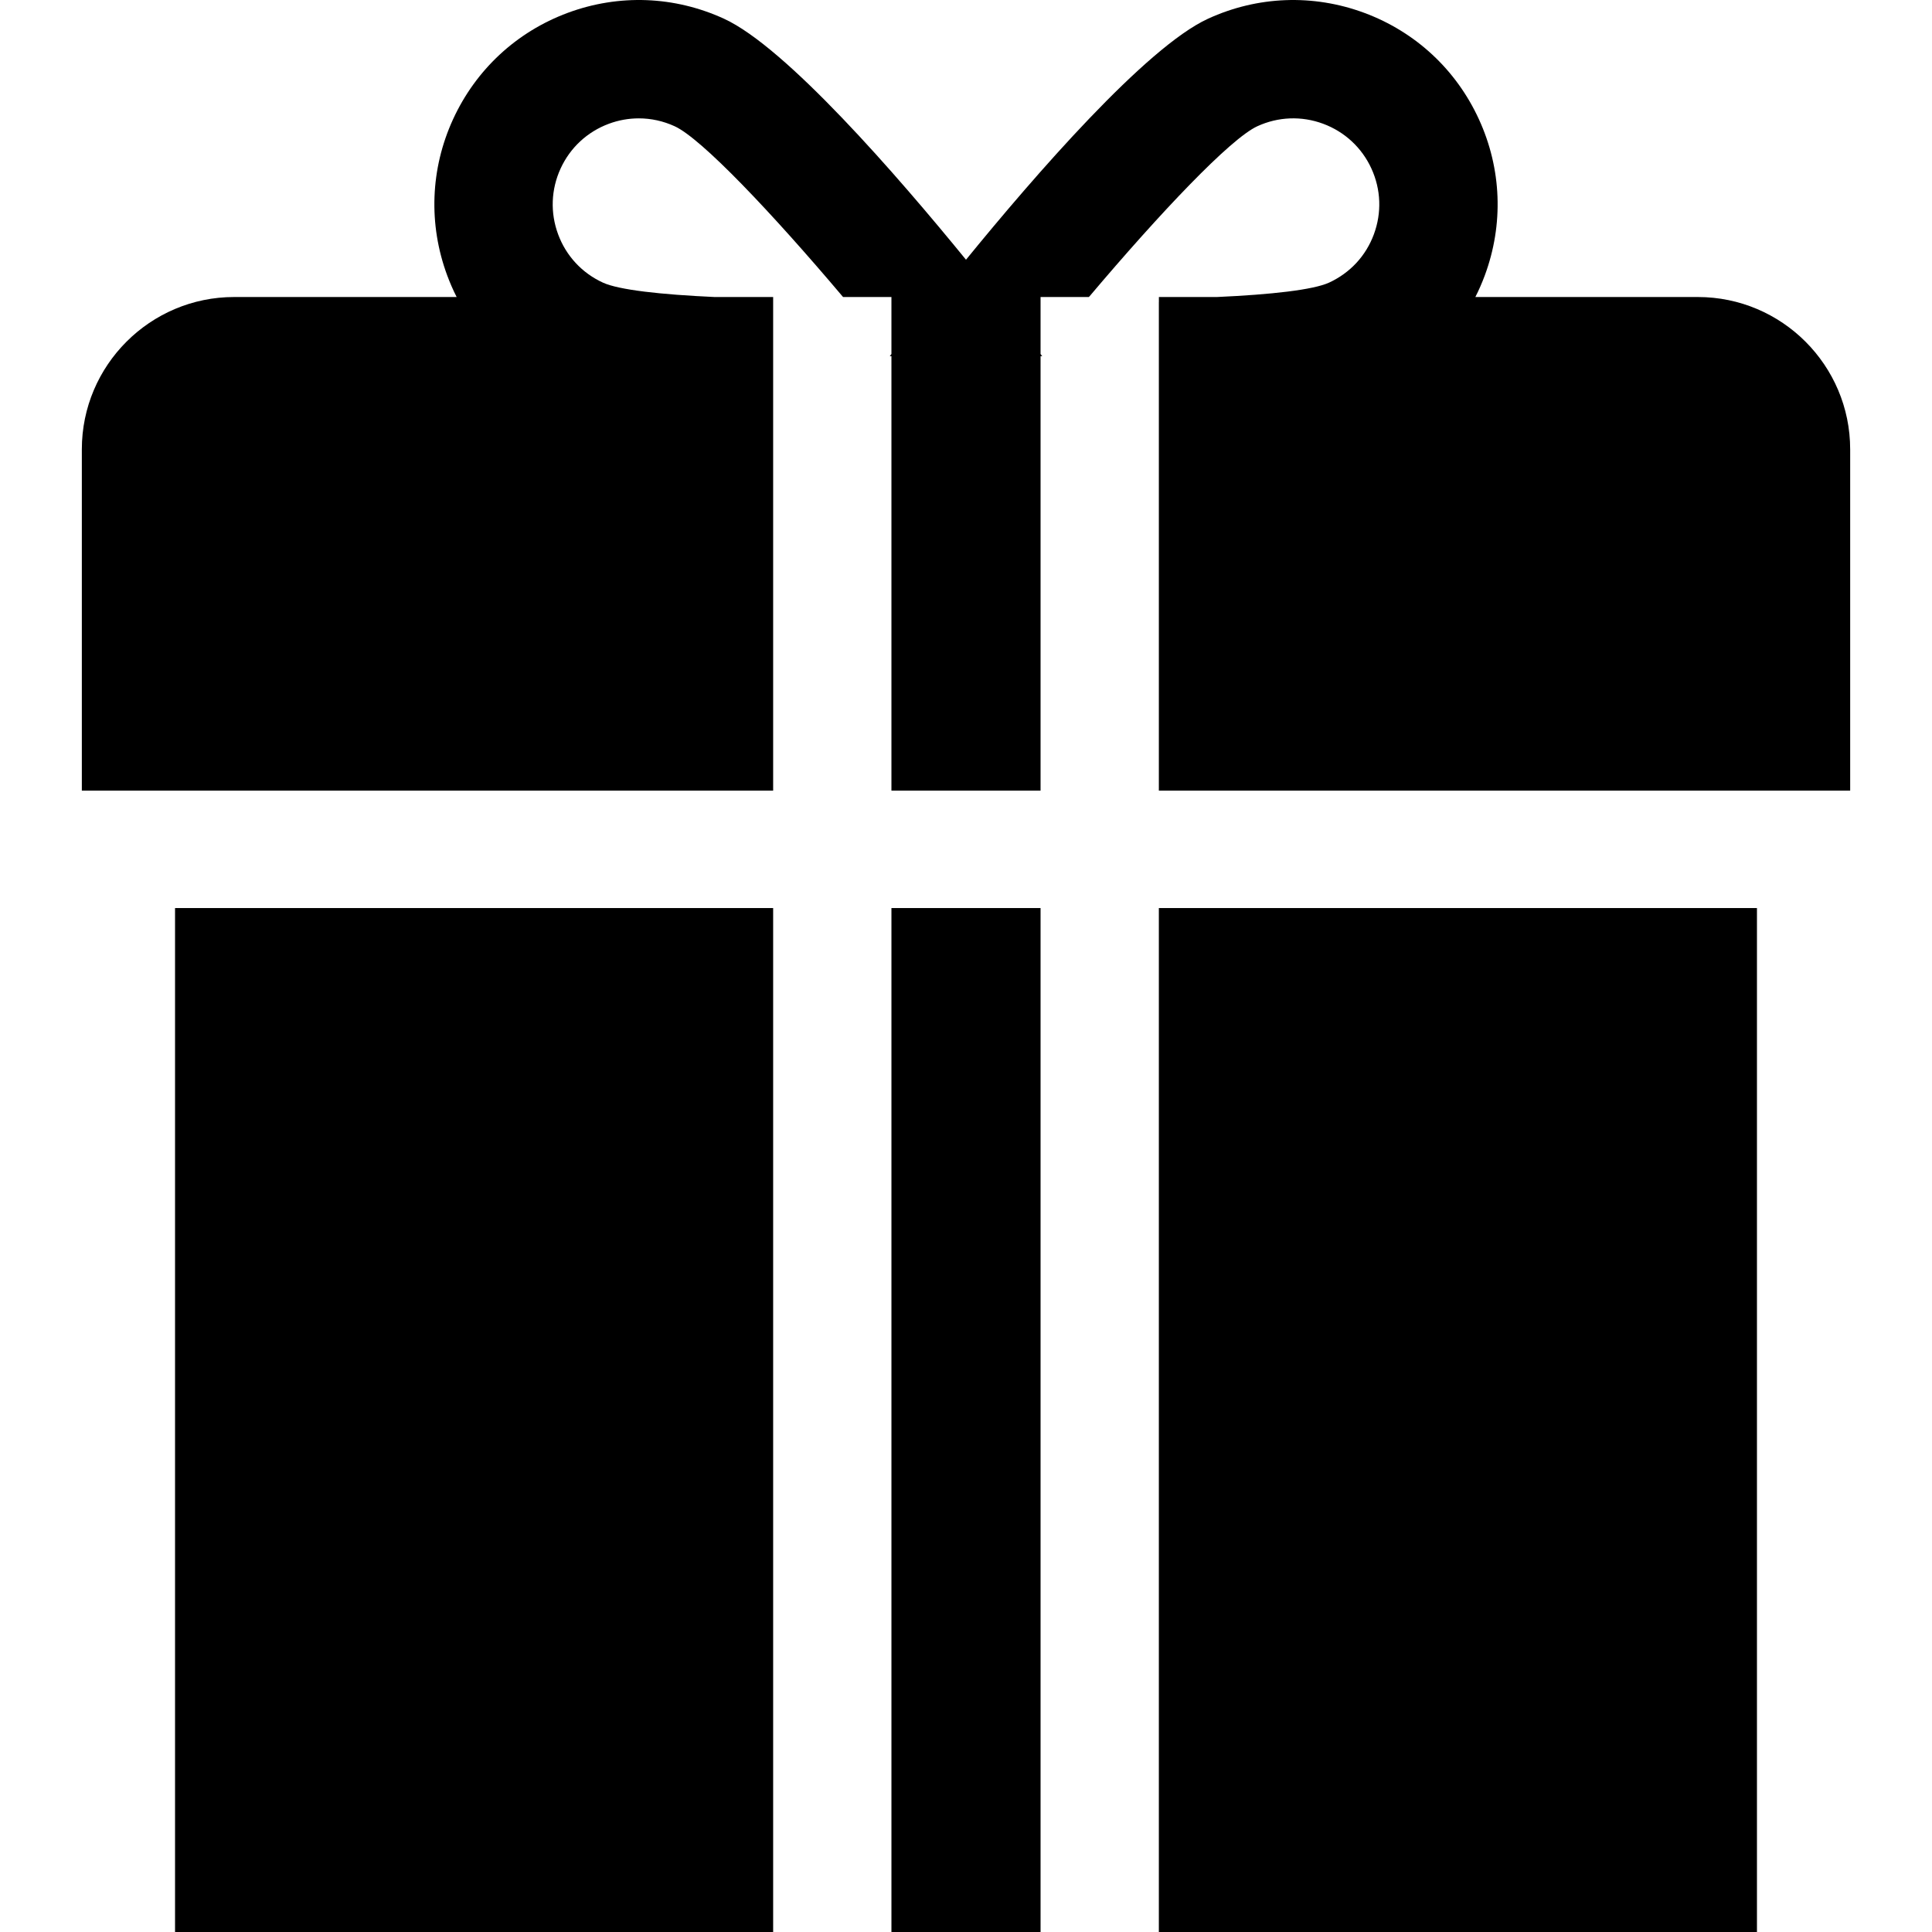 <?xml version="1.0" encoding="iso-8859-1"?>
<!-- Generator: Adobe Illustrator 19.0.0, SVG Export Plug-In . SVG Version: 6.00 Build 0)  -->
<svg version="1.1" id="Layer_1" xmlns="http://www.w3.org/2000/svg" xmlns:xlink="http://www.w3.org/1999/xlink" x="0px" y="0px"
	 viewBox="0 0 512 512" style="enable-background:new 0 0 512 512;" xml:space="preserve">
<g>
	<g>
		<path d="M449.948,78.713h-58.965c0.94-1.839,1.766-3.741,2.497-5.705c5.026-13.553,4.483-28.265-1.557-41.41
			c-6.029-13.145-16.813-23.155-30.376-28.192c-13.563-5.026-28.265-4.472-41.41,1.557C303.711,12.496,274.234,46.466,256,68.828
			c-18.234-22.361-47.711-56.332-64.137-63.866c-13.145-6.029-27.847-6.583-41.41-1.557c-13.563,5.037-24.347,15.047-30.386,28.192
			c-6.029,13.145-6.573,27.858-1.547,41.41c0.731,1.964,1.557,3.866,2.497,5.705H62.052c-22.257,0-40.365,18.109-40.365,40.365
			v90.448h183.206V78.713h-15.507c-14.326-0.648-25.423-1.891-29.603-3.814c-5.538-2.539-9.76-7.085-11.87-12.79
			c-2.121-5.716-1.891-11.902,0.648-17.44c2.539-5.538,7.085-9.749,12.79-11.87c2.591-0.961,5.266-1.432,7.952-1.432
			c3.229,0,6.458,0.7,9.488,2.09c7.126,3.26,25.757,22.936,44.461,45.057c0.052,0.063,0.115,0.125,0.167,0.199h12.821v15.11
			l-0.439,0.564h0.439v115.14h39.519V94.386h0.439l-0.439-0.564v-15.11h12.79l0.199-0.199
			c18.704-22.131,37.335-41.797,44.461-45.057c5.528-2.539,11.724-2.779,17.44-0.658c5.705,2.121,10.251,6.332,12.79,11.87
			c2.539,5.538,2.769,11.724,0.648,17.44c-1.055,2.853-2.633,5.413-4.65,7.586c-2.017,2.163-4.451,3.929-7.22,5.204
			c-4.201,1.923-15.329,3.166-29.697,3.814h-15.402v1.348h-0.01v129.466h183.206v-90.448
			C490.313,96.821,472.204,78.713,449.948,78.713z"/>
	</g>
</g>
<g>
	<g>
		<polygon points="236.24,240.644 236.24,480.652 236.24,496.326 236.24,512 275.759,512 275.759,496.326 275.759,480.652 
			275.759,240.644 		"/>
	</g>
</g>
<g>
	<g>
		<polygon points="77.736,240.644 62.062,240.644 46.389,240.644 46.389,512 204.893,512 204.893,496.326 204.893,480.652 
			204.893,240.644 		"/>
	</g>
</g>
<g>
	<g>
		<polygon points="449.937,240.644 434.263,240.644 307.107,240.644 307.107,480.652 307.107,496.326 307.107,512 465.611,512 
			465.611,240.644 		"/>
	</g>
</g>
<g>
</g>
<g>
</g>
<g>
</g>
<g>
</g>
<g>
</g>
<g>
</g>
<g>
</g>
<g>
</g>
<g>
</g>
<g>
</g>
<g>
</g>
<g>
</g>
<g>
</g>
<g>
</g>
<g>
</g>
</svg>
